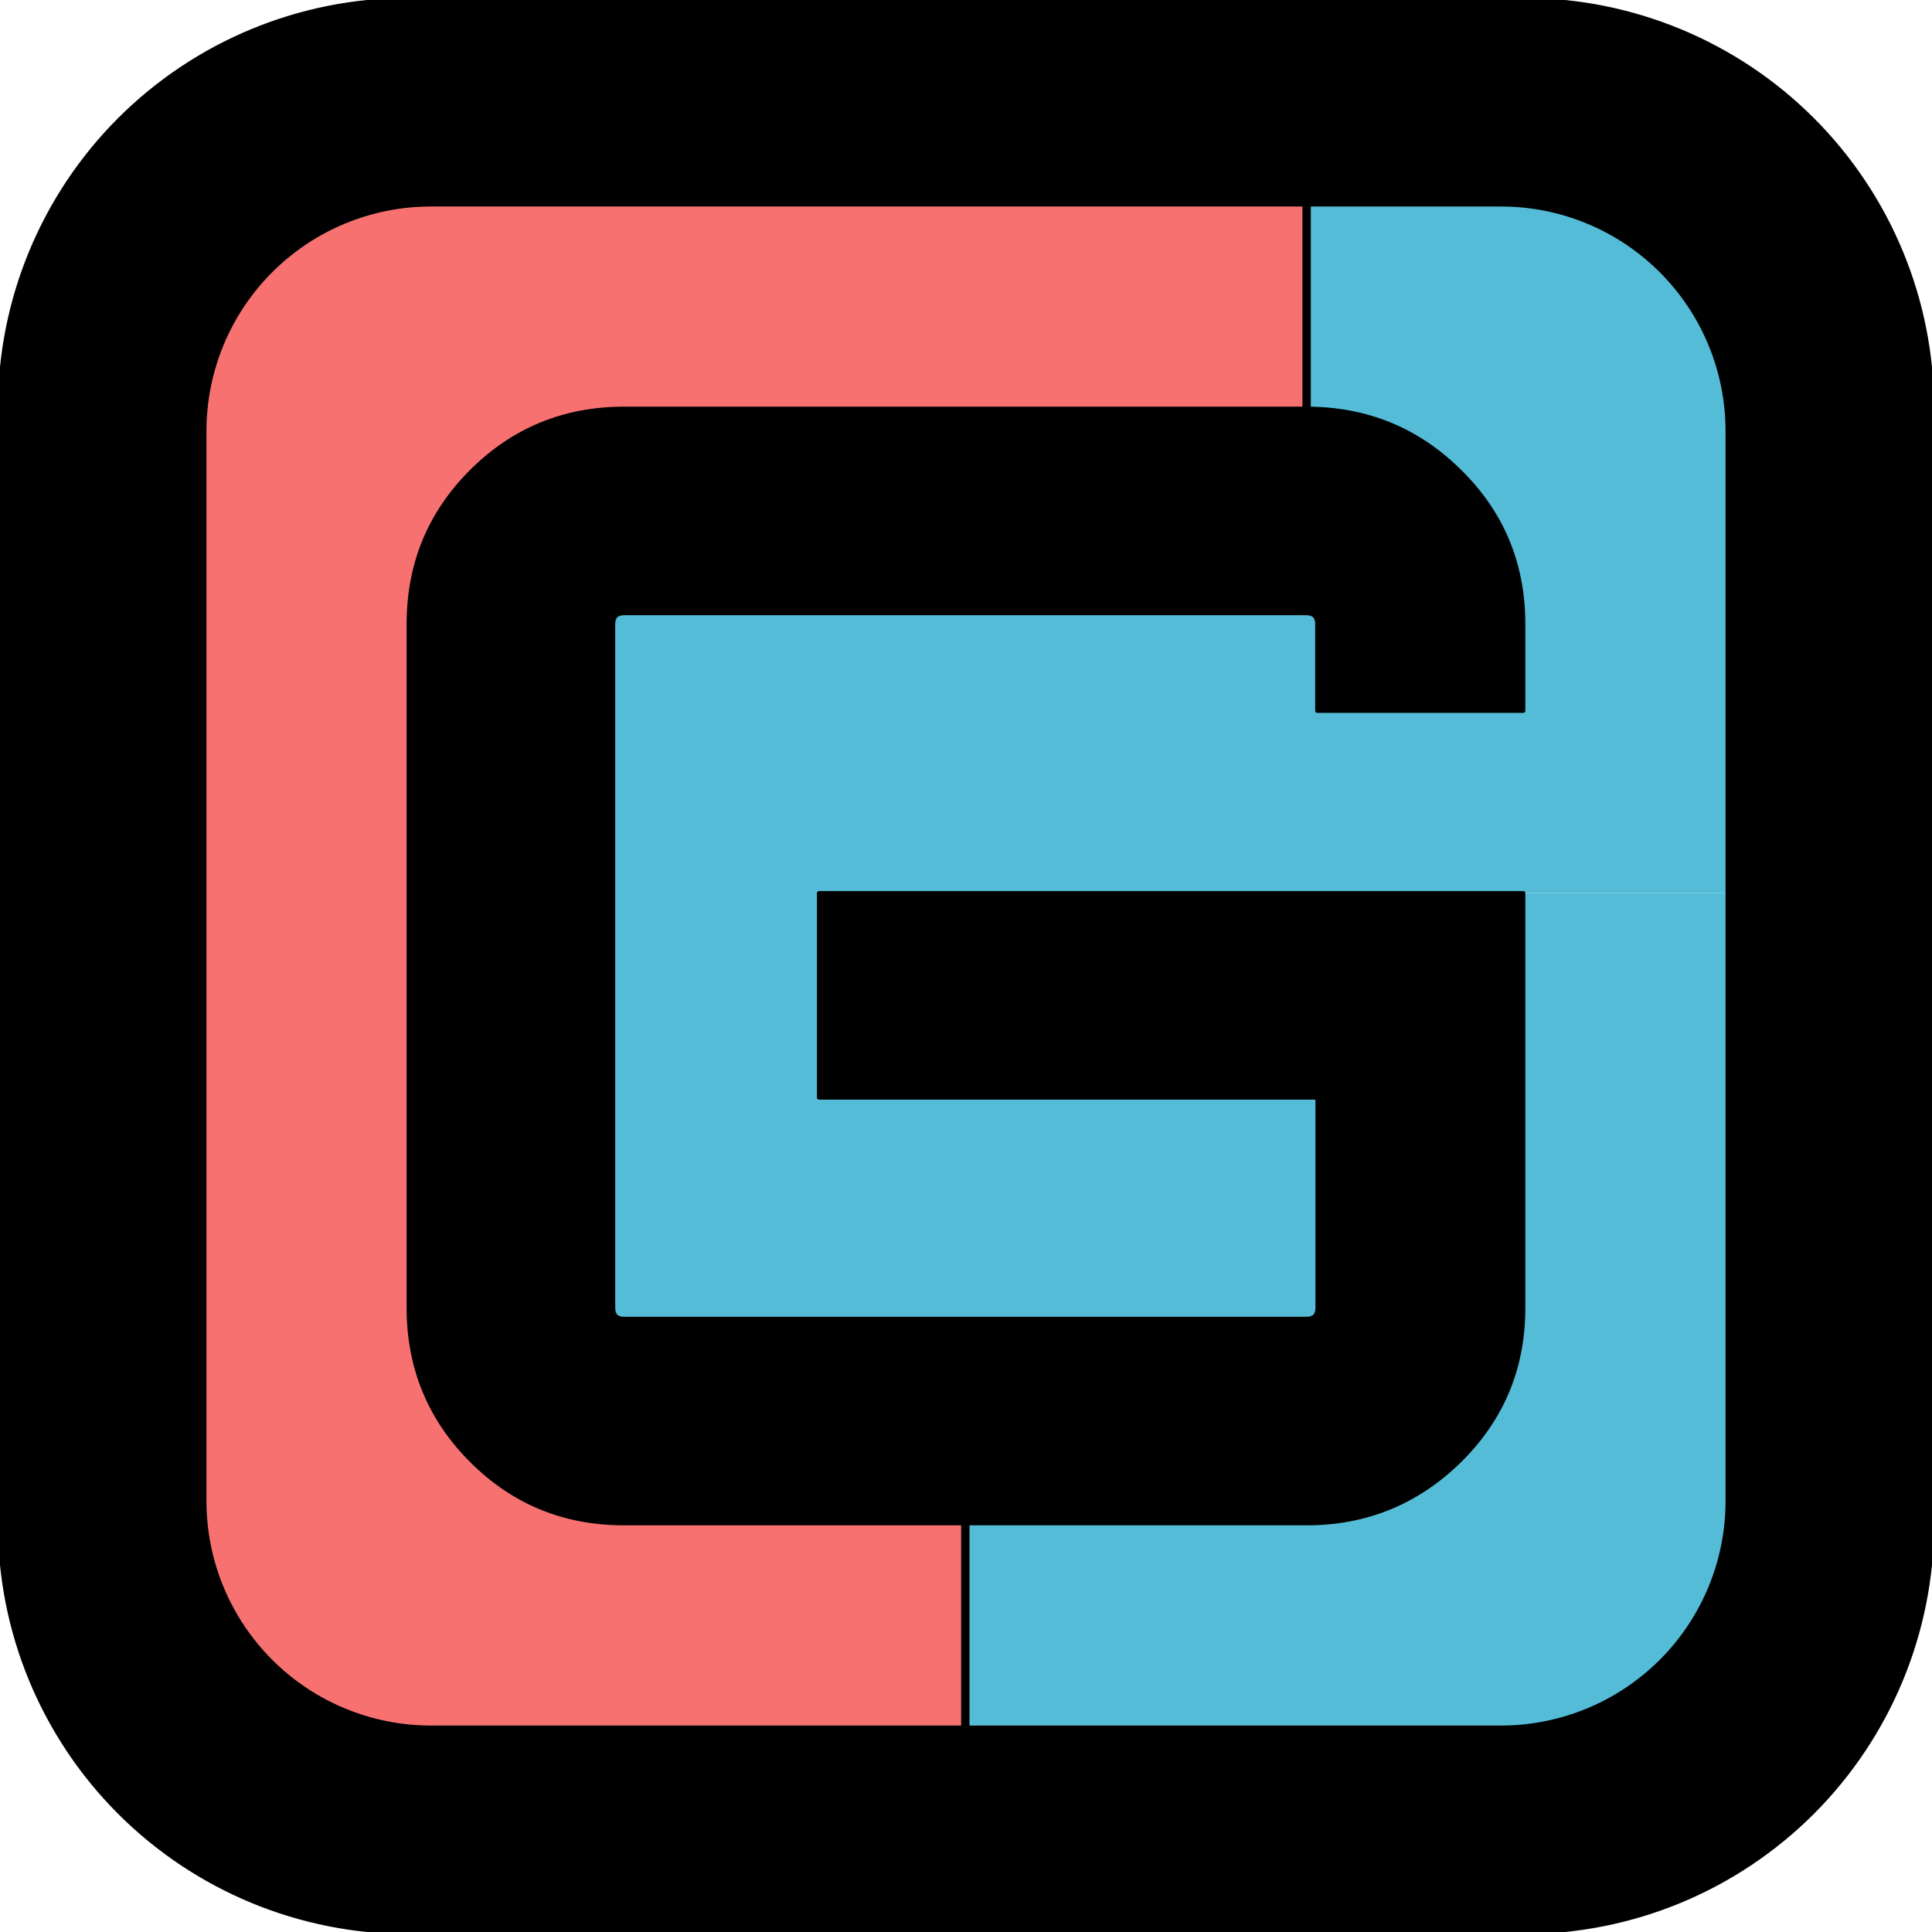 <?xml version="1.0" encoding="utf-8"?>
<!-- Generator: Adobe Illustrator 23.0.2, SVG Export Plug-In . SVG Version: 6.00 Build 0)  -->
<svg version="1.1" id="Capa_1" xmlns="http://www.w3.org/2000/svg" xmlns:xlink="http://www.w3.org/1999/xlink" x="0px" y="0px"
	 viewBox="0 0 460.87 460.87" style="enable-background:new 0 0 460.87 460.87;" xml:space="preserve">
<style type="text/css">
	.st0{fill:#F77171;}
	.st1{fill:#54BCD7;}
	.st2{stroke:#000000;stroke-linecap:round;stroke-linejoin:round;}
	.st3{fill:none;stroke:#000000;stroke-width:2;stroke-miterlimit:10;}
</style>
<g>
	<path class="st0" d="M148.85,97.5c-14.27,0-26.43,5.03-36.37,14.97c-10,10-14.97,22.11-14.97,36.37c0,27.2,0,54.39,0,81.59
		c-16.25,0-32.5,0-48.75,0c0-42.54,0-85.09,0-127.63c0-14.33,5.69-28.08,15.83-38.22c10.14-10.14,23.88-15.83,38.22-15.83
		c69.63,0,139.26,0,208.9,0c0,16.25,0,32.5,0,48.75C257.41,97.5,203.13,97.5,148.85,97.5z"/>
	<path class="st0" d="M148.85,363.36c-14.27,0-26.38-4.97-36.37-14.97c-9.94-9.94-14.97-22.11-14.97-36.37c0-27.2,0-54.39,0-81.59
		c-16.25,0-32.5,0-48.75,0c0,42.54,0,85.09,0,127.63c0,14.33,5.69,28.08,15.83,38.22c10.14,10.14,23.88,15.83,38.22,15.83
		c42.54,0,85.09,0,127.63,0c-0.05-16.25-0.11-32.5-0.16-48.75C203.13,363.36,175.99,363.36,148.85,363.36z"/>
</g>
<g>
	<path class="st1" d="M363.36,312.02c0,14.27-5.03,26.38-15.13,36.37c-10.11,9.94-22.27,14.97-36.54,14.97c-27.14,0-54.28,0-81.42,0
		c0.05,16.25,0.11,32.5,0.16,48.75c42.54,0,85.09,0,127.63,0c14.33,0,28.08-5.69,38.22-15.83c10.14-10.14,15.83-23.88,15.83-38.22
		c0-42.54,0-85.09,0-127.63c0-5.79,0-11.58,0-17.38c-16.25,0-32.5,0-48.75,0C363.36,246.04,363.36,279.03,363.36,312.02z"/>
	<path class="st1" d="M311.69,97.5c14.27,0,26.48,4.97,36.54,14.97c10.11,9.94,15.13,22.11,15.13,36.37c0,6.9,0,13.8,0,20.7
		c-16.38,0-32.75,0-49.13,0c0-6.9,0-13.8,0-20.7c0-1.73-0.86-2.59-2.59-2.59c-54.26,0-108.53,0-162.79,0
		c-1.73,0-2.59,0.86-2.59,2.59c0,54.39,0,108.78,0,163.17c0,1.73,0.86,2.59,2.59,2.59c54.28,0,108.56,0,162.85,0
		c1.73,0,2.59-0.86,2.59-2.59c0-16.74,0-33.47,0-50.21c-20.07,0-40.14,0-60.21,0c-19.57,0-39.13,0-58.7,0c0-16.25,0-32.5,0-48.75
		c19.57,0,39.13,0,58.7,0c36.43,0,72.86,0,109.28,0c16.25,0,32.5,0,48.75,0c0-36.75,0-73.51,0-110.26
		c0-14.33-5.69-28.08-15.83-38.22c-10.14-10.14-23.88-15.83-38.22-15.83c-15.46,0-30.92,0-46.37,0
		C311.69,65,311.69,81.25,311.69,97.5z"/>
</g>
<path class="st2" d="M358.07,412.12c-85.09,0-170.18,0-255.27,0c-14.33,0-28.08-5.69-38.22-15.83
	c-10.14-10.14-15.83-23.88-15.83-38.22c0-42.54,0-85.09,0-127.63c0-42.54,0-85.09,0-127.63c0-14.33,5.69-28.08,15.83-38.22
	c10.14-10.14,23.88-15.83,38.22-15.83c85.09,0,170.18,0,255.27,0c14.33,0,28.08,5.69,38.22,15.83
	c10.14,10.14,15.83,23.88,15.83,38.22c0,42.54,0,85.09,0,127.63c0,42.54,0,85.09,0,127.63c0,14.33-5.69,28.08-15.83,38.22
	C386.15,406.42,372.4,412.12,358.07,412.12z M432.34,432.34c18.26-18.27,28.53-43.04,28.53-68.87c0-88.69,0-177.39,0-266.08
	c0-25.83-10.26-50.6-28.53-68.87C414.08,10.26,389.3,0,363.47,0C274.78,0,186.09,0,97.39,0c-25.83,0-50.6,10.26-68.87,28.53
	C10.26,46.79,0,71.56,0,97.39c0,88.69,0,177.39,0,266.08c0,25.83,10.26,50.6,28.53,68.87c18.26,18.26,43.04,28.53,68.87,28.53
	c88.69,0,177.39,0,266.08,0C389.3,460.87,414.08,450.61,432.34,432.34z"/>
<path class="st2" d="M363.36,312.02c0,14.27-5.03,26.38-15.13,36.37c-10.11,9.94-22.27,14.97-36.54,14.97
	c-54.28,0-108.56,0-162.85,0c-14.27,0-26.38-4.97-36.37-14.97c-9.94-9.94-14.97-22.11-14.97-36.37c0-54.39,0-108.78,0-163.17
	c0-14.27,4.97-26.38,14.97-36.37c9.94-9.94,22.11-14.97,36.37-14.97c54.28,0,108.56,0,162.85,0c14.27,0,26.48,4.97,36.54,14.97
	c10.11,9.94,15.13,22.11,15.13,36.37c0,6.9,0,13.8,0,20.7c-16.38,0-32.75,0-49.13,0c0-6.9,0-13.8,0-20.7c0-1.73-0.86-2.59-2.59-2.59
	c-54.26,0-108.53,0-162.79,0c-1.73,0-2.59,0.86-2.59,2.59c0,54.39,0,108.78,0,163.17c0,1.73,0.86,2.59,2.59,2.59
	c54.28,0,108.56,0,162.85,0c1.73,0,2.59-0.86,2.59-2.59c0-16.74,0-33.47,0-50.21c-20.07,0-40.14,0-60.21,0c-19.57,0-39.13,0-58.7,0
	c0-16.25,0-32.5,0-48.75c19.57,0,39.13,0,58.7,0c36.43,0,72.86,0,109.28,0C363.36,246.04,363.36,279.03,363.36,312.02z"/>
<line class="st3" x1="311.69" y1="48.75" x2="311.69" y2="97.5"/>
<line class="st3" x1="230.27" y1="363.36" x2="230.27" y2="412.12"/>
</svg>

